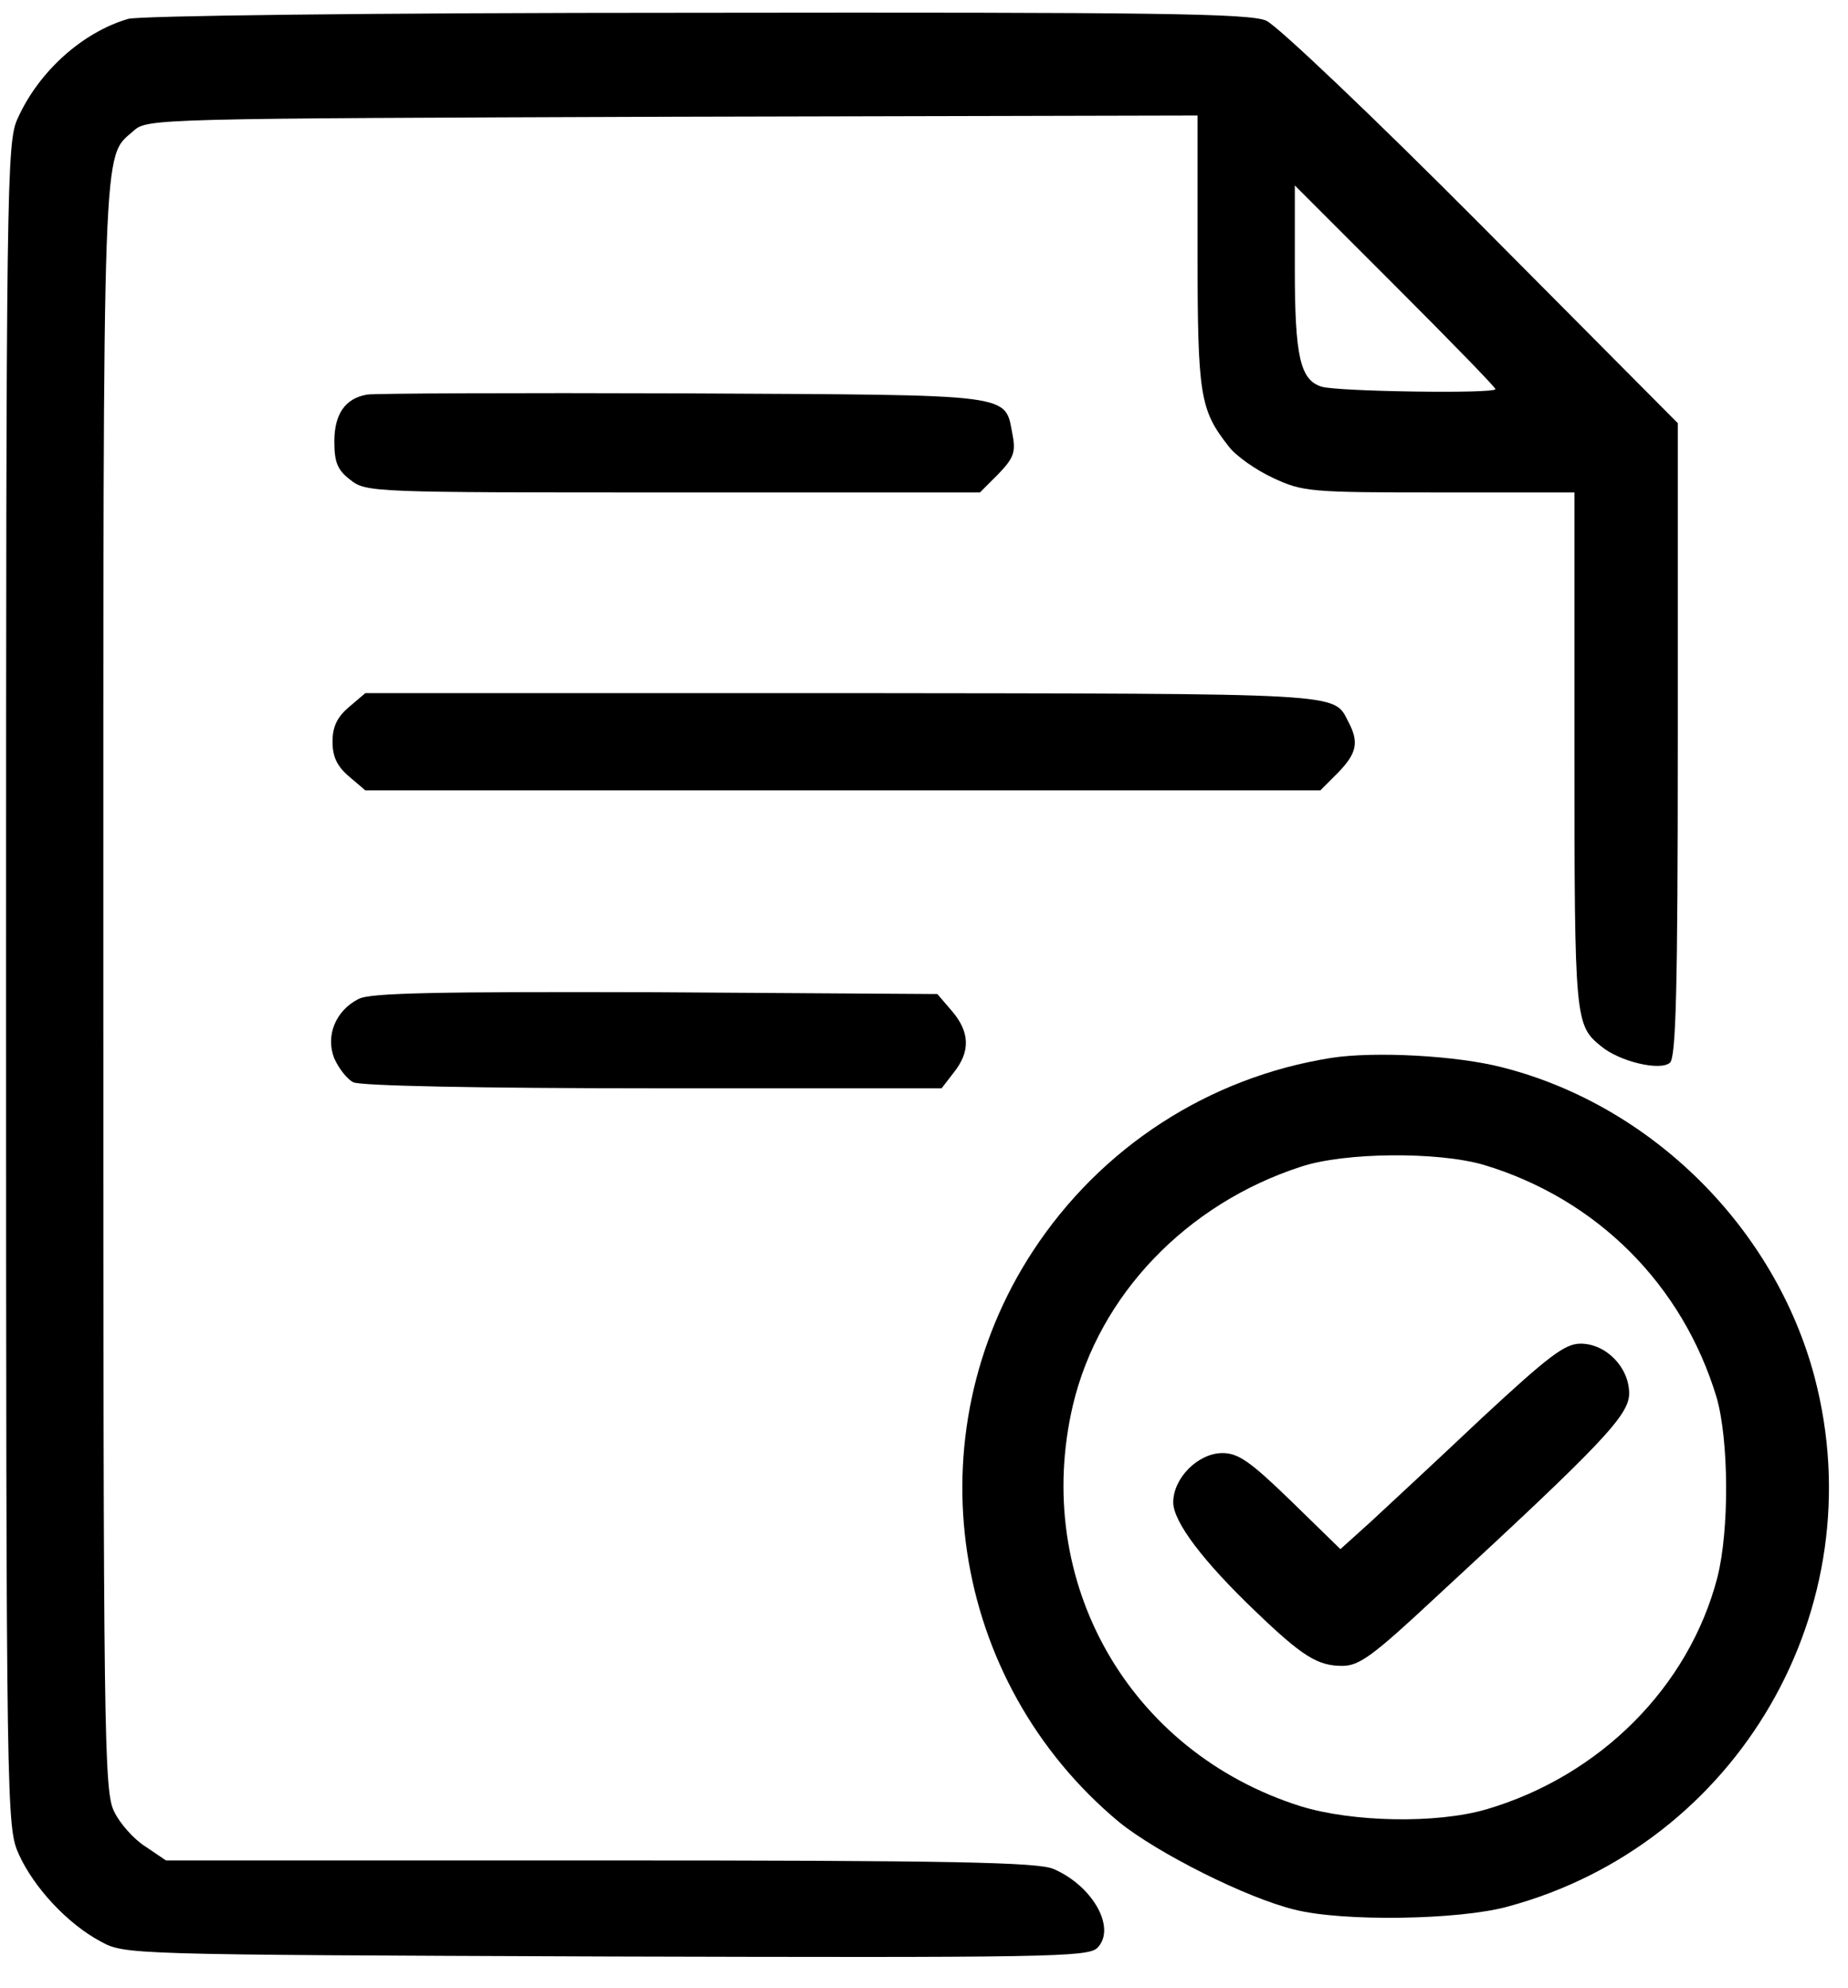 <?xml version="1.0" standalone="no"?>
<!DOCTYPE svg PUBLIC "-//W3C//DTD SVG 20010904//EN"
 "http://www.w3.org/TR/2001/REC-SVG-20010904/DTD/svg10.dtd">
<svg version="1.0" xmlns="http://www.w3.org/2000/svg"
 width="304pt" height="327pt" viewBox="0 0 304 327"
 preserveAspectRatio="xMidYMid meet">

<g transform="translate(0,327) scale(0.1,-0.1)"
fill="#000000" stroke="none">
<path d="M211 3239 c-75 -22 -147 -86 -182 -164 -18 -38 -19 -106 -19 -1425 0
-1371 1 -1385 21 -1430 25 -55 80 -114 134 -143 40 -22 41 -22 832 -25 727 -2
792 -1 808 14 32 32 -7 102 -72 130 -26 11 -164 14 -746 14 l-714 0 -34 23
c-19 12 -42 38 -51 57 -17 33 -18 118 -18 1358 0 1419 -2 1361 50 1407 22 20
38 20 886 23 l864 2 0 -224 c0 -237 4 -260 51 -320 12 -16 45 -39 73 -52 49
-23 61 -24 274 -24 l222 0 0 -426 c0 -444 1 -450 44 -485 30 -25 97 -41 113
-27 10 8 13 118 13 531 l0 521 -322 324 c-179 180 -337 330 -355 338 -27 12
-184 14 -935 13 -549 0 -916 -5 -937 -10z m2249 -609 c0 -8 -261 -4 -286 4
-35 11 -44 49 -44 194 l0 137 165 -165 c91 -91 165 -167 165 -170z"/>
<path d="M604 2621 c-36 -6 -54 -32 -54 -77 0 -34 5 -47 26 -63 26 -21 36 -21
531 -21 l505 0 30 30 c25 26 29 36 24 63 -14 71 14 67 -542 70 -275 1 -509 0
-520 -2z"/>
<path d="M574 2107 c-20 -17 -27 -33 -27 -57 0 -24 7 -40 27 -57 l27 -23 785
0 786 0 29 29 c31 32 35 50 17 84 -25 48 2 46 -830 47 l-787 0 -27 -23z"/>
<path d="M590 1627 c-38 -19 -55 -61 -40 -98 7 -16 21 -34 31 -39 10 -6 208
-10 493 -10 l475 0 20 26 c28 35 26 67 -3 101 l-24 28 -464 3 c-361 1 -469 -1
-488 -11z"/>
<path d="M2190 1530 c-202 -32 -379 -147 -491 -318 -198 -303 -137 -707 142
-939 63 -51 210 -125 289 -144 79 -20 270 -17 350 5 379 102 605 491 505 871
-65 245 -267 446 -512 509 -76 20 -212 27 -283 16z m251 -176 c186 -56 327
-197 383 -383 20 -70 21 -218 1 -296 -47 -180 -193 -326 -380 -381 -83 -24
-220 -21 -305 5 -283 89 -443 370 -375 660 43 181 187 331 375 392 72 24 226
25 301 3z"/>
<path d="M2438 938 c-72 -68 -154 -144 -182 -170 l-51 -46 -81 79 c-67 65 -87
79 -113 79 -40 0 -81 -41 -81 -81 0 -32 49 -97 136 -180 77 -74 102 -89 142
-89 28 0 50 16 154 113 273 252 318 299 318 335 0 43 -38 82 -80 82 -26 0 -53
-21 -162 -122z"/>
</g>
</svg>
